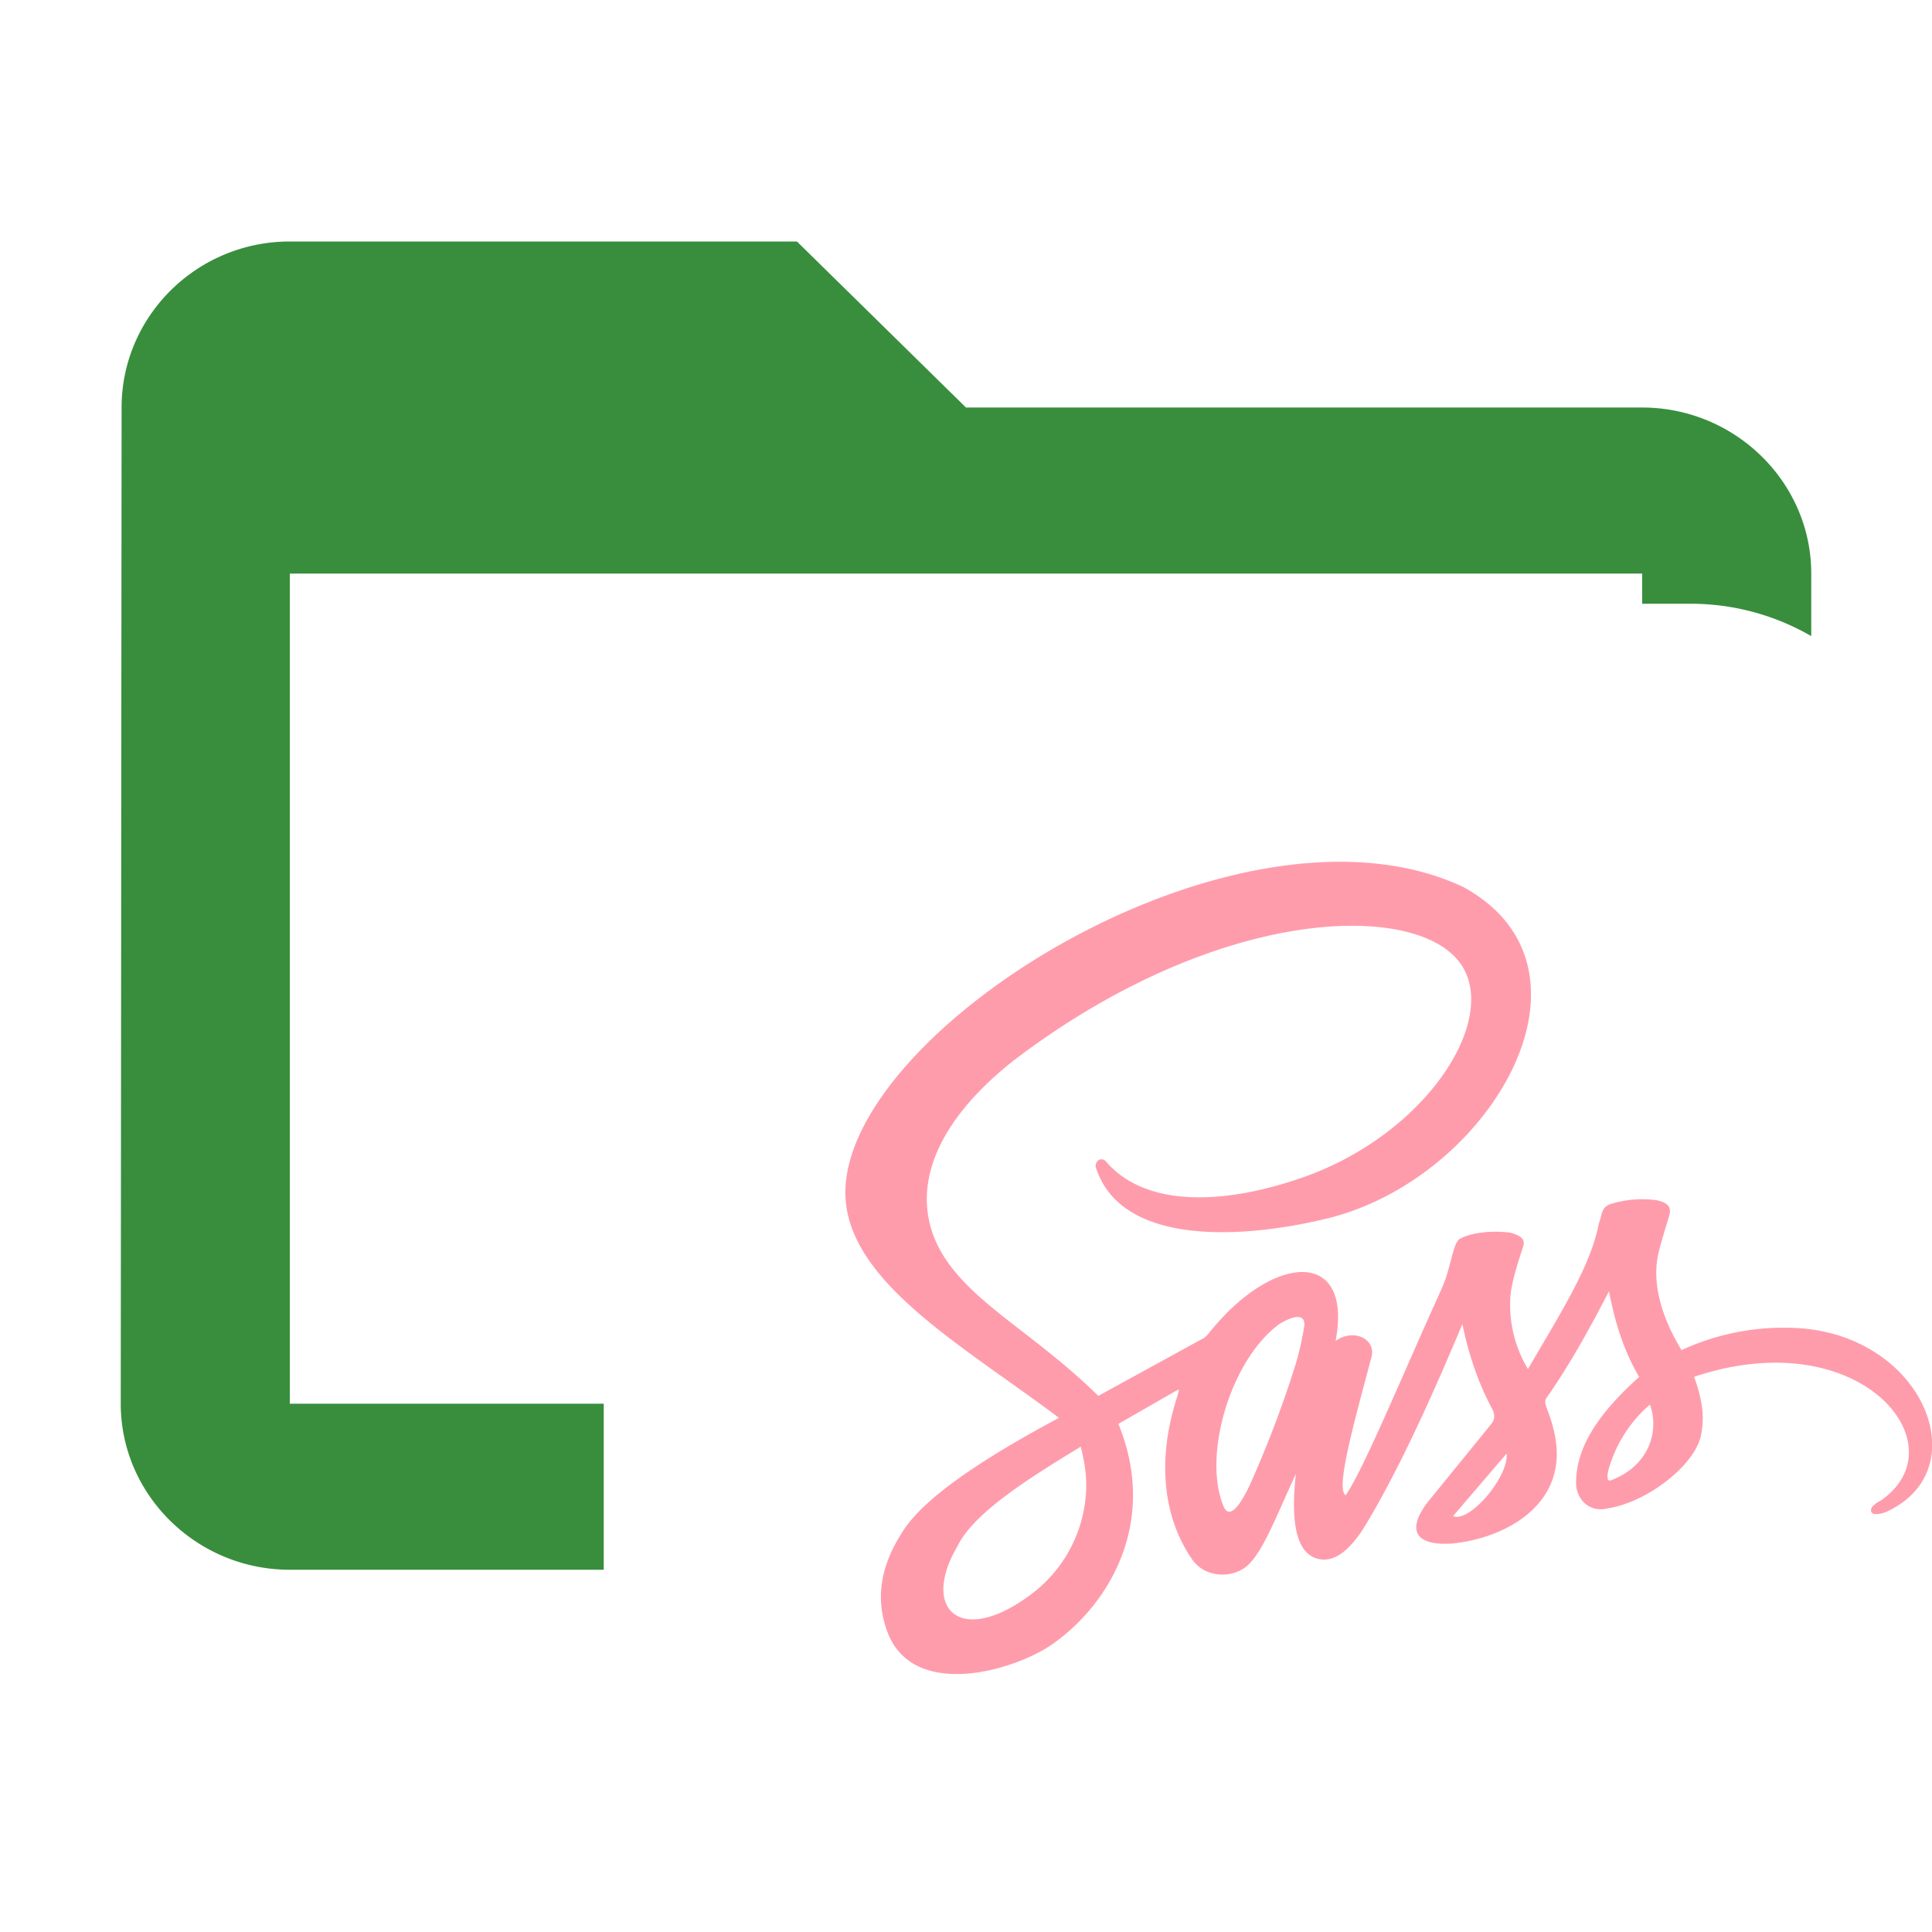 <svg width="16" height="16" fill="none" xmlns="http://www.w3.org/2000/svg"><path fill-rule="evenodd" clip-rule="evenodd" d="M8 3.375h5.6c.77 0 1.4.619 1.4 1.375v.518A1.99 1.99 0 0014 5h-.4v-.25H2.4v6.875H5V13H2.4c-.77 0-1.4-.619-1.4-1.375l.007-8.25C1.007 2.619 1.63 2 2.4 2h4.2L8 3.375z" fill="#388E3C"/><g clip-path="url(#clip0)"><path d="M9.953 11.09l-.857.47c-.494-.484-.961-.72-1.233-1.087-.347-.468-.236-1.083.531-1.69 1.67-1.271 3.292-1.32 3.686-.823.363.456-.262 1.446-1.323 1.802-.65.22-1.27.228-1.591-.135-.043-.06-.11-.006-.088.05.212.633 1.182.59 1.909.415 1.356-.328 2.373-2.068 1.13-2.747C10.304 6.496 7.14 8.43 7.005 9.79c-.077.774.927 1.322 1.765 1.952-.66.353-1.142.68-1.306.96-.167.264-.227.545-.102.845.235.53 1.055.282 1.36.065.485-.345.865-1.027.54-1.82l.495-.284.007.007-.026.088c-.154.497-.105.966.136 1.313.102.147.327.163.456.05.131-.117.236-.403.402-.76-.042.374-.01.685.213.709.138.014.264-.118.37-.295.277-.464.537-1.038.796-1.655.052.255.132.489.245.7.028.055.025.091-.014.138l-.48.59c-.232.27-.15.41.16.39.438-.04.978-.324.852-.91-.047-.218-.107-.25-.059-.307.185-.264.363-.587.51-.873.047.248.121.494.25.71-.31.279-.534.57-.522.903.017.132.125.217.254.187.341-.051.733-.365.78-.608.028-.138.018-.274-.057-.483 1.383-.463 2.21.571 1.544 1.026a.238.238 0 00-.069.05c-.02.029-.011.062.029.061.066 0 .118-.032.166-.06.66-.389.178-1.467-.881-1.483a2.011 2.011 0 00-.893.185c-.183-.3-.243-.576-.192-.8.025-.106.059-.21.09-.314.014-.054.01-.103-.103-.127a.873.873 0 00-.372.028c-.09.025-.078.084-.108.165-.07.364-.337.772-.587 1.205a1.032 1.032 0 01-.146-.594c.008-.123.062-.284.104-.415.02-.055.001-.092-.102-.12-.177-.025-.35.008-.422.052-.057.036-.072.242-.148.41-.313.687-.653 1.513-.796 1.712-.087-.052.076-.623.212-1.137.048-.154-.144-.25-.295-.141.146-.776-.526-.726-1.053-.06a.185.185 0 01-.054.046zm-.96 1.287a1.14 1.14 0 01-.407.79c-.612.491-.969.174-.66-.356.13-.273.563-.55 1.024-.83.035.133.053.263.043.396zm1.14.098c-.176-.421.058-1.217.465-1.512.149-.088.214-.066.203.021a2.418 2.418 0 01-.068.304 8.981 8.981 0 01-.38 1.004c-.105.224-.18.277-.22.183zm1.901.08l.443-.517c.019.192-.308.576-.443.518zm1.305-.295c-.024.006-.034-.011-.02-.082.06-.211.17-.394.345-.546.08.222-.008.51-.325.628z" fill="#FF9CAC"/></g><defs><clipPath id="clip0"><path fill="#fff" transform="translate(7 6)" d="M0 0h9v9H0z"/></clipPath></defs></svg>